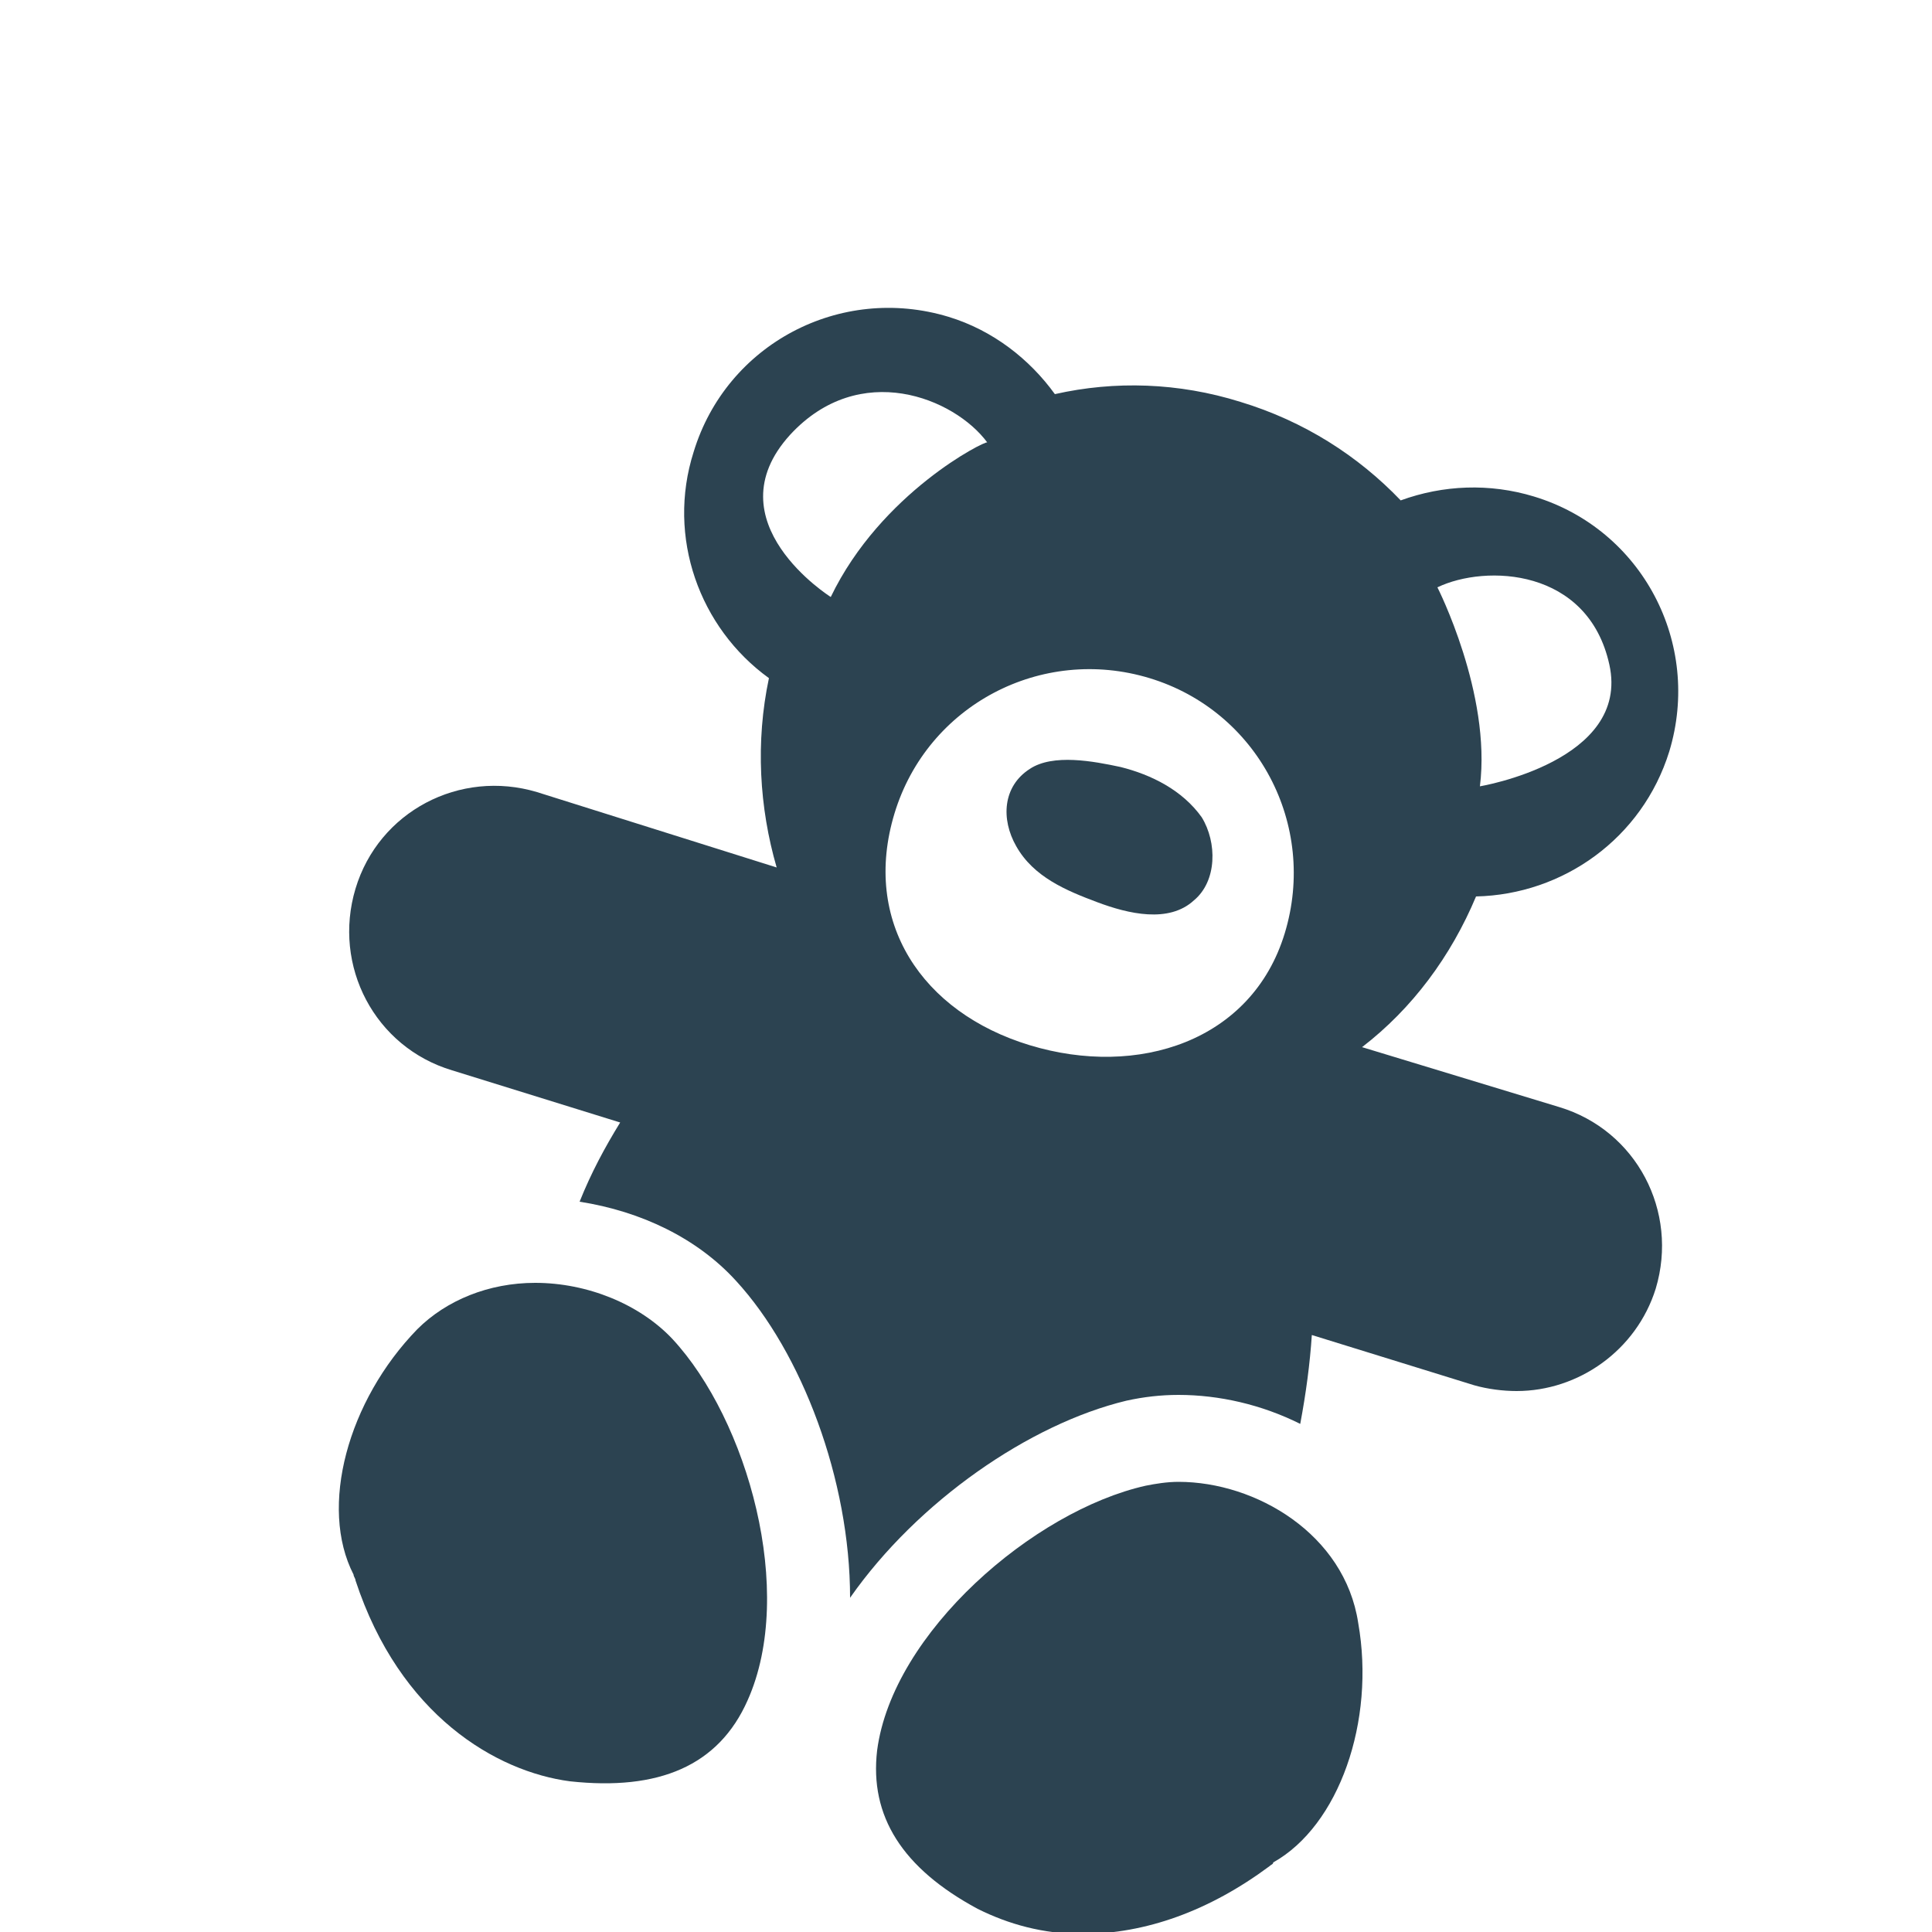 <?xml version="1.0" encoding="utf-8"?>
<!-- Generator: Adobe Illustrator 18.1.1, SVG Export Plug-In . SVG Version: 6.00 Build 0)  -->
<!DOCTYPE svg PUBLIC "-//W3C//DTD SVG 1.1//EN" "http://www.w3.org/Graphics/SVG/1.1/DTD/svg11.dtd">
<svg version="1.1" id="Layer_1" xmlns="http://www.w3.org/2000/svg" xmlns:xlink="http://www.w3.org/1999/xlink" x="0px" y="0px"
	 viewBox="0 0 100 100" enable-background="new 0 0 100 100" xml:space="preserve">
<g>
	<path fill="#2C4351" d="M58,39.7c-1.4-0.3-3.5-0.7-4.7,0.1c-1.4,0.9-1.5,2.6-0.7,4c0.9,1.6,2.6,2.3,4.2,2.9c1.6,0.6,3.7,1.1,5-0.1
		c1.2-1,1.2-3,0.4-4.3C61.2,40.9,59.6,40.1,58,39.7z"/>
	<path fill="#2C4351" d="M76.4,46.4c4.5-0.1,8.6-3,10-7.5c1.7-5.6-1.4-11.5-7-13.2c-2.3-0.7-4.7-0.6-6.9,0.2c-2.2-2.3-5-4.1-8.3-5.1
		c-3.2-1-6.5-1.1-9.6-0.4c-1.3-1.8-3.2-3.3-5.5-4c-5.6-1.7-11.5,1.4-13.2,7c-1.4,4.4,0.3,9.1,3.9,11.7c-0.7,3.3-0.5,6.7,0.4,9.8
		L27.8,41c-4-1.2-8.2,1-9.4,5c-1.2,4,1,8.2,5,9.4l8.7,2.7c-0.8,1.3-1.5,2.6-2.1,4.1c3.2,0.5,6.1,1.9,8.1,4.1
		C41.5,70,44,76.6,44,82.7c3.5-5,9.3-9,14.3-10.2c0.9-0.2,1.8-0.3,2.7-0.3c2.1,0,4.3,0.5,6.3,1.5c0.3-1.6,0.5-3.1,0.6-4.6l8.4,2.6
		c0.7,0.2,1.5,0.3,2.2,0.3c3.2,0,6.2-2.1,7.2-5.3c1.2-4-1-8.2-5-9.4l-10.2-3.1C73.1,52.2,75.1,49.5,76.4,46.4z M83.3,34.4
		c1.1,5-6.7,6.3-6.7,6.3c0.6-4.8-2.2-10.3-2.2-10.3C76.9,29.2,82.2,29.4,83.3,34.4z M43,30.9c0,0-6.2-3.9-2.1-8.4
		c3.6-3.9,8.5-1.9,10.2,0.4C51,22.8,45.6,25.5,43,30.9z M66.5,48.3c-1.7,5.6-7.6,7.5-13.2,5.8c-5.6-1.7-8.7-6.4-7-12
		c1.7-5.6,7.6-8.7,13.2-7C65.1,36.8,68.2,42.7,66.5,48.3z"/>
	<path fill="#2C4351" d="M27.7,66.4c-2.4,0-4.6,0.9-6.1,2.4c-3.6,3.7-5.1,9.2-3.3,12.7c0,0.1,0.1,0.2,0.1,0.3
		c2.3,7,7.3,9.9,11.1,10.4c4.6,0.5,7.7-0.8,9.2-4.2c2.5-5.6,0-14.5-3.9-18.7C33.1,67.5,30.4,66.4,27.7,66.4z"/>
	<path fill="#2C4351" d="M61,76.7c-0.6,0-1.2,0.1-1.7,0.2c-5.8,1.3-13.1,7.6-13.9,13.7c-0.4,3.4,1.3,6.1,5.2,8.2
		c1.6,0.8,3.4,1.3,5.4,1.3c3.3,0,6.6-1.2,9.7-3.5c0.1-0.1,0.2-0.1,0.2-0.2c3.4-1.9,5.3-7.3,4.4-12.4C69.6,79.4,65,76.7,61,76.7z"/>
</g>
</svg>
